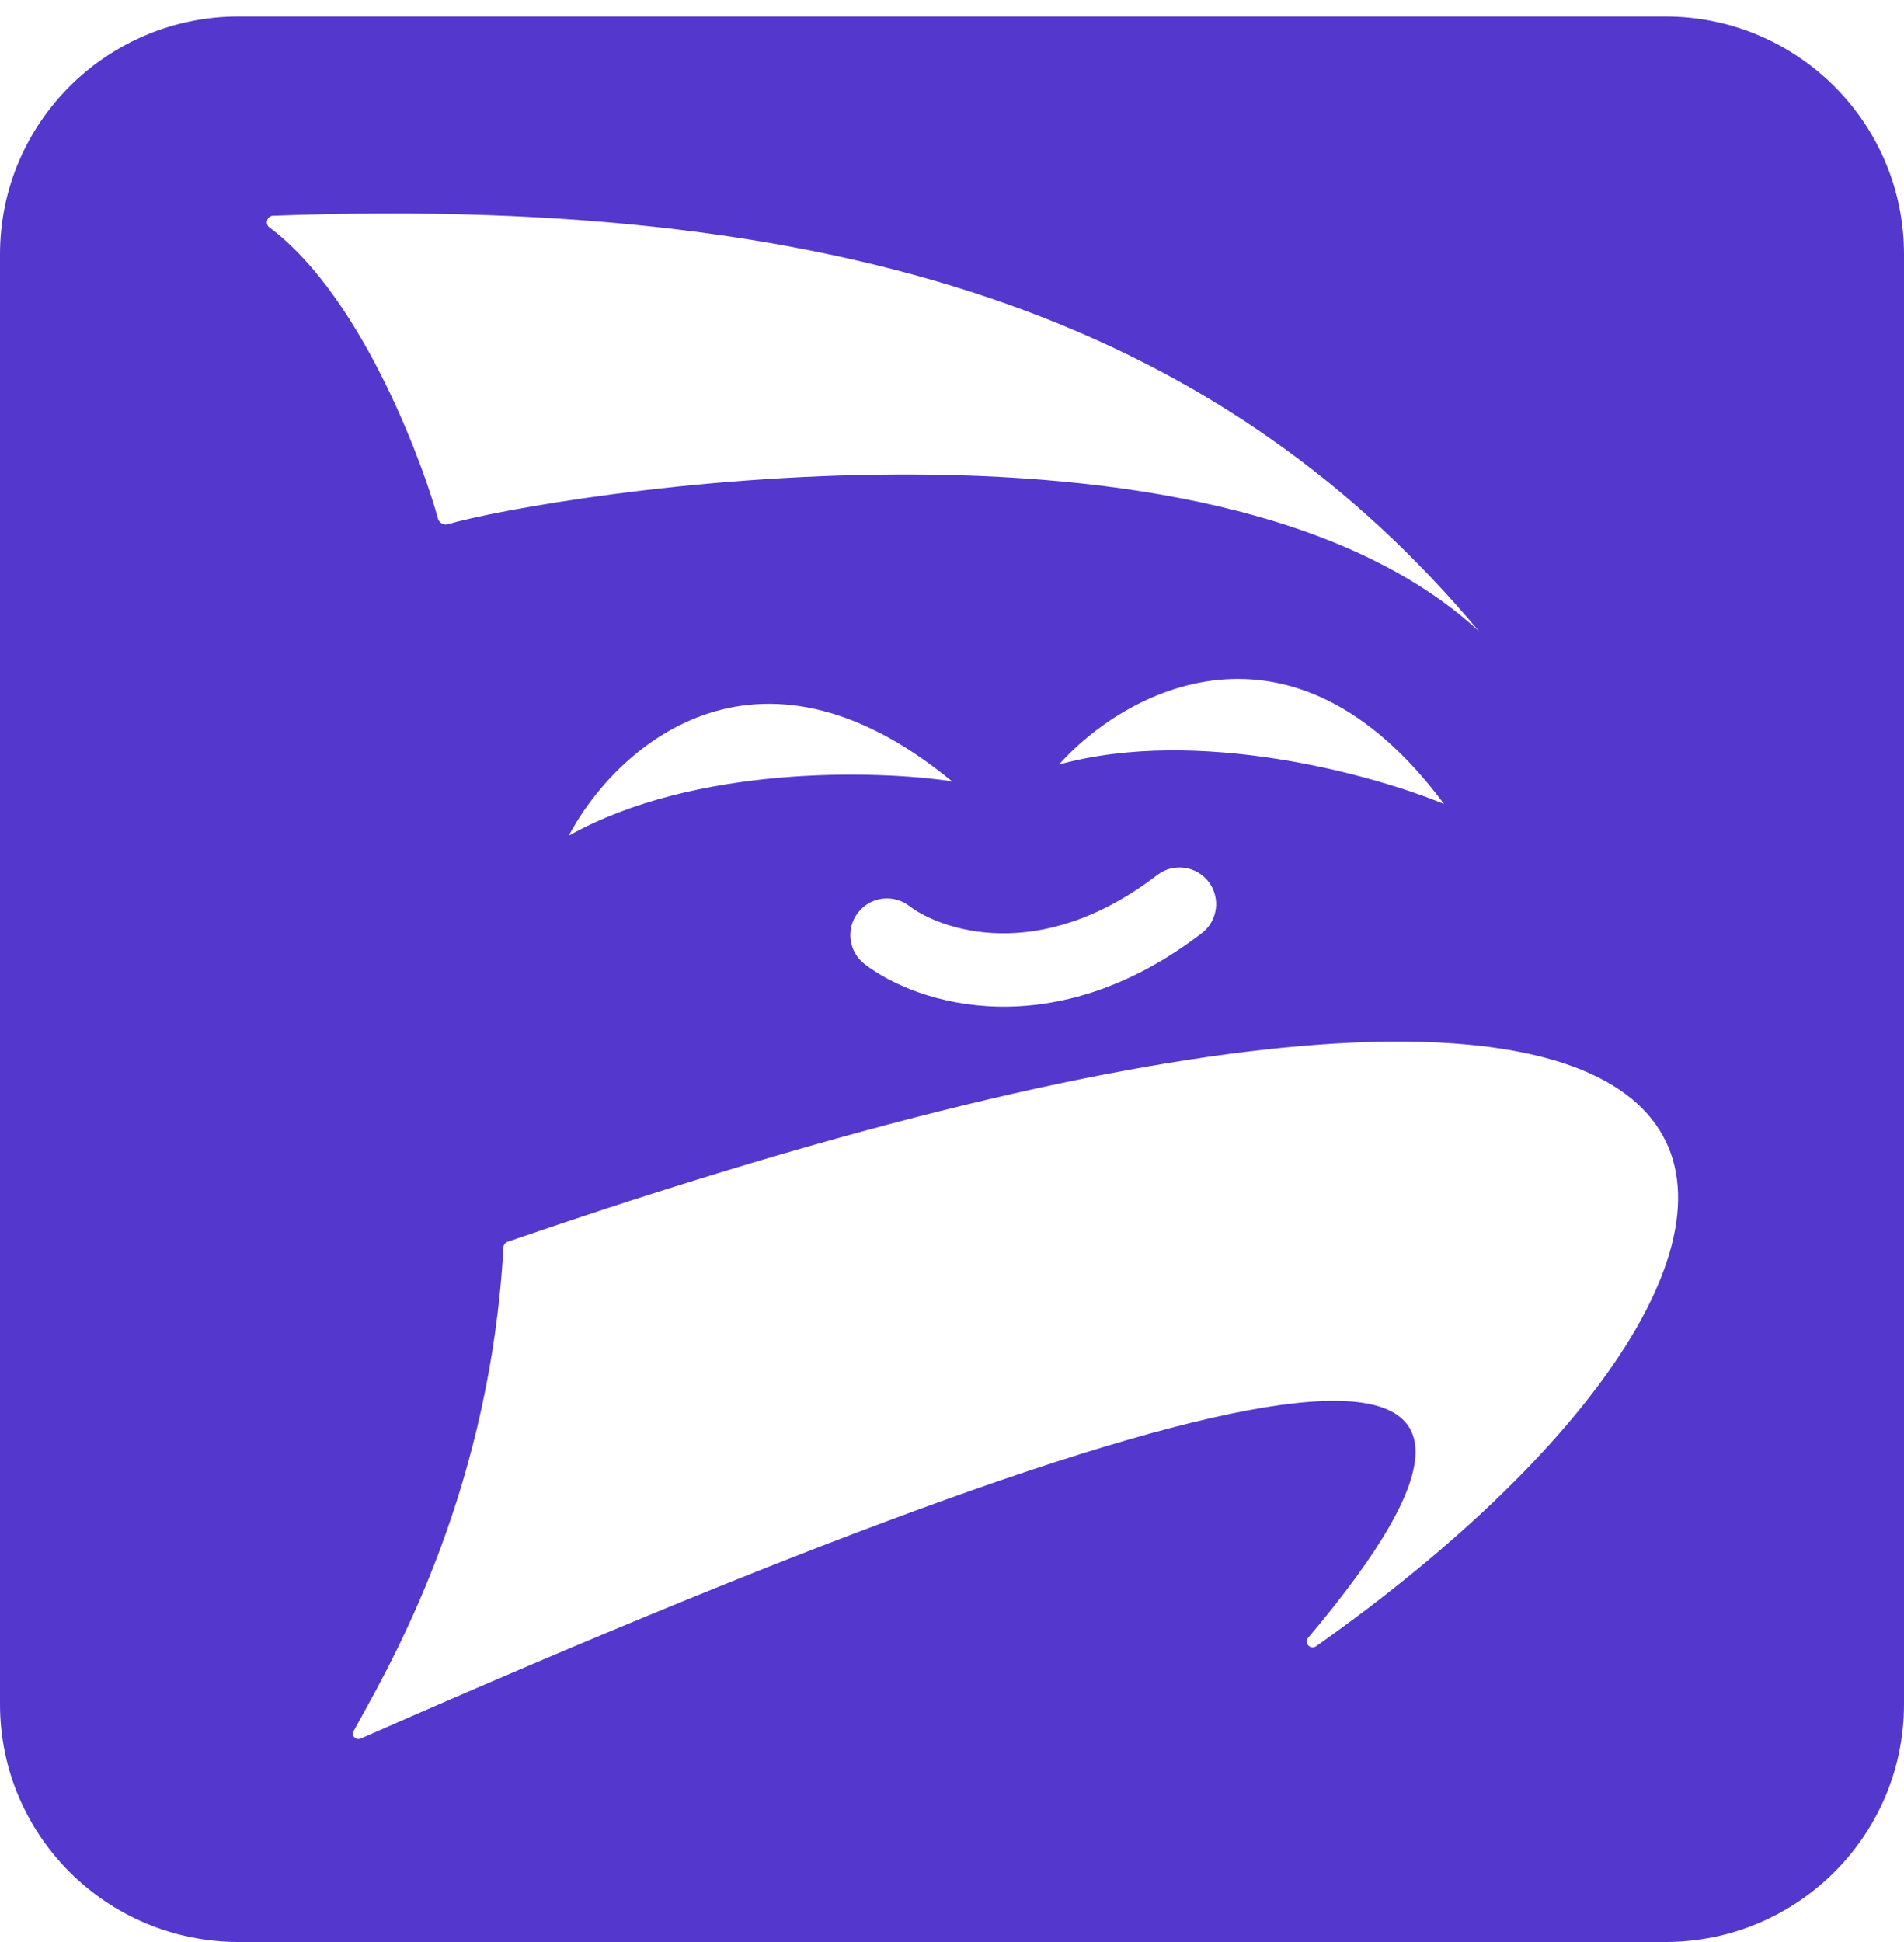 <svg width="51" height="52" viewBox="0 0 51 52" fill="none" xmlns="http://www.w3.org/2000/svg">
<path id="Subtract" fill-rule="evenodd" clip-rule="evenodd" d="M0 6.808C0 3.291 2.863 0.44 6.395 0.44H44.605C48.137 0.44 51 3.291 51 6.808V45.633C51 49.149 48.137 52 44.605 52H6.395C2.863 52 0 49.149 0 45.633V6.808ZM7.214 6.087C9.804 8.021 11.443 12.784 11.73 13.888C11.758 13.993 11.884 14.069 11.989 14.038C14.625 13.274 32.449 10.292 39.616 16.903C32.981 8.99 23.37 5.181 7.308 5.777C7.154 5.783 7.091 5.995 7.214 6.087ZM9.654 46.021L9.655 46.02C10.681 44.166 13.129 39.747 13.486 33.393C13.489 33.33 13.534 33.273 13.594 33.252C50.888 20.392 50.477 33.342 35.252 44.081C35.102 44.187 34.921 43.994 35.039 43.855C42.888 34.554 34.757 35.498 9.668 46.55C9.537 46.608 9.401 46.481 9.47 46.355C9.524 46.255 9.586 46.144 9.654 46.021L9.654 46.021ZM32.191 24.987C32.621 24.657 32.702 24.041 32.373 23.611C32.043 23.181 31.427 23.1 30.997 23.43C27.809 25.875 25.155 24.871 24.355 24.258C23.924 23.928 23.308 24.01 22.979 24.44C22.649 24.87 22.731 25.486 23.161 25.816C24.614 26.929 28.248 28.011 32.191 24.987ZM15.235 22.376C16.449 20.074 20.202 16.559 25.5 20.921C23.483 20.617 18.606 20.483 15.235 22.376ZM28.366 20.471C30.098 18.528 34.586 16.019 38.679 21.528C36.794 20.747 32.093 19.444 28.366 20.471Z" fill="#5438CD"/>
</svg>

